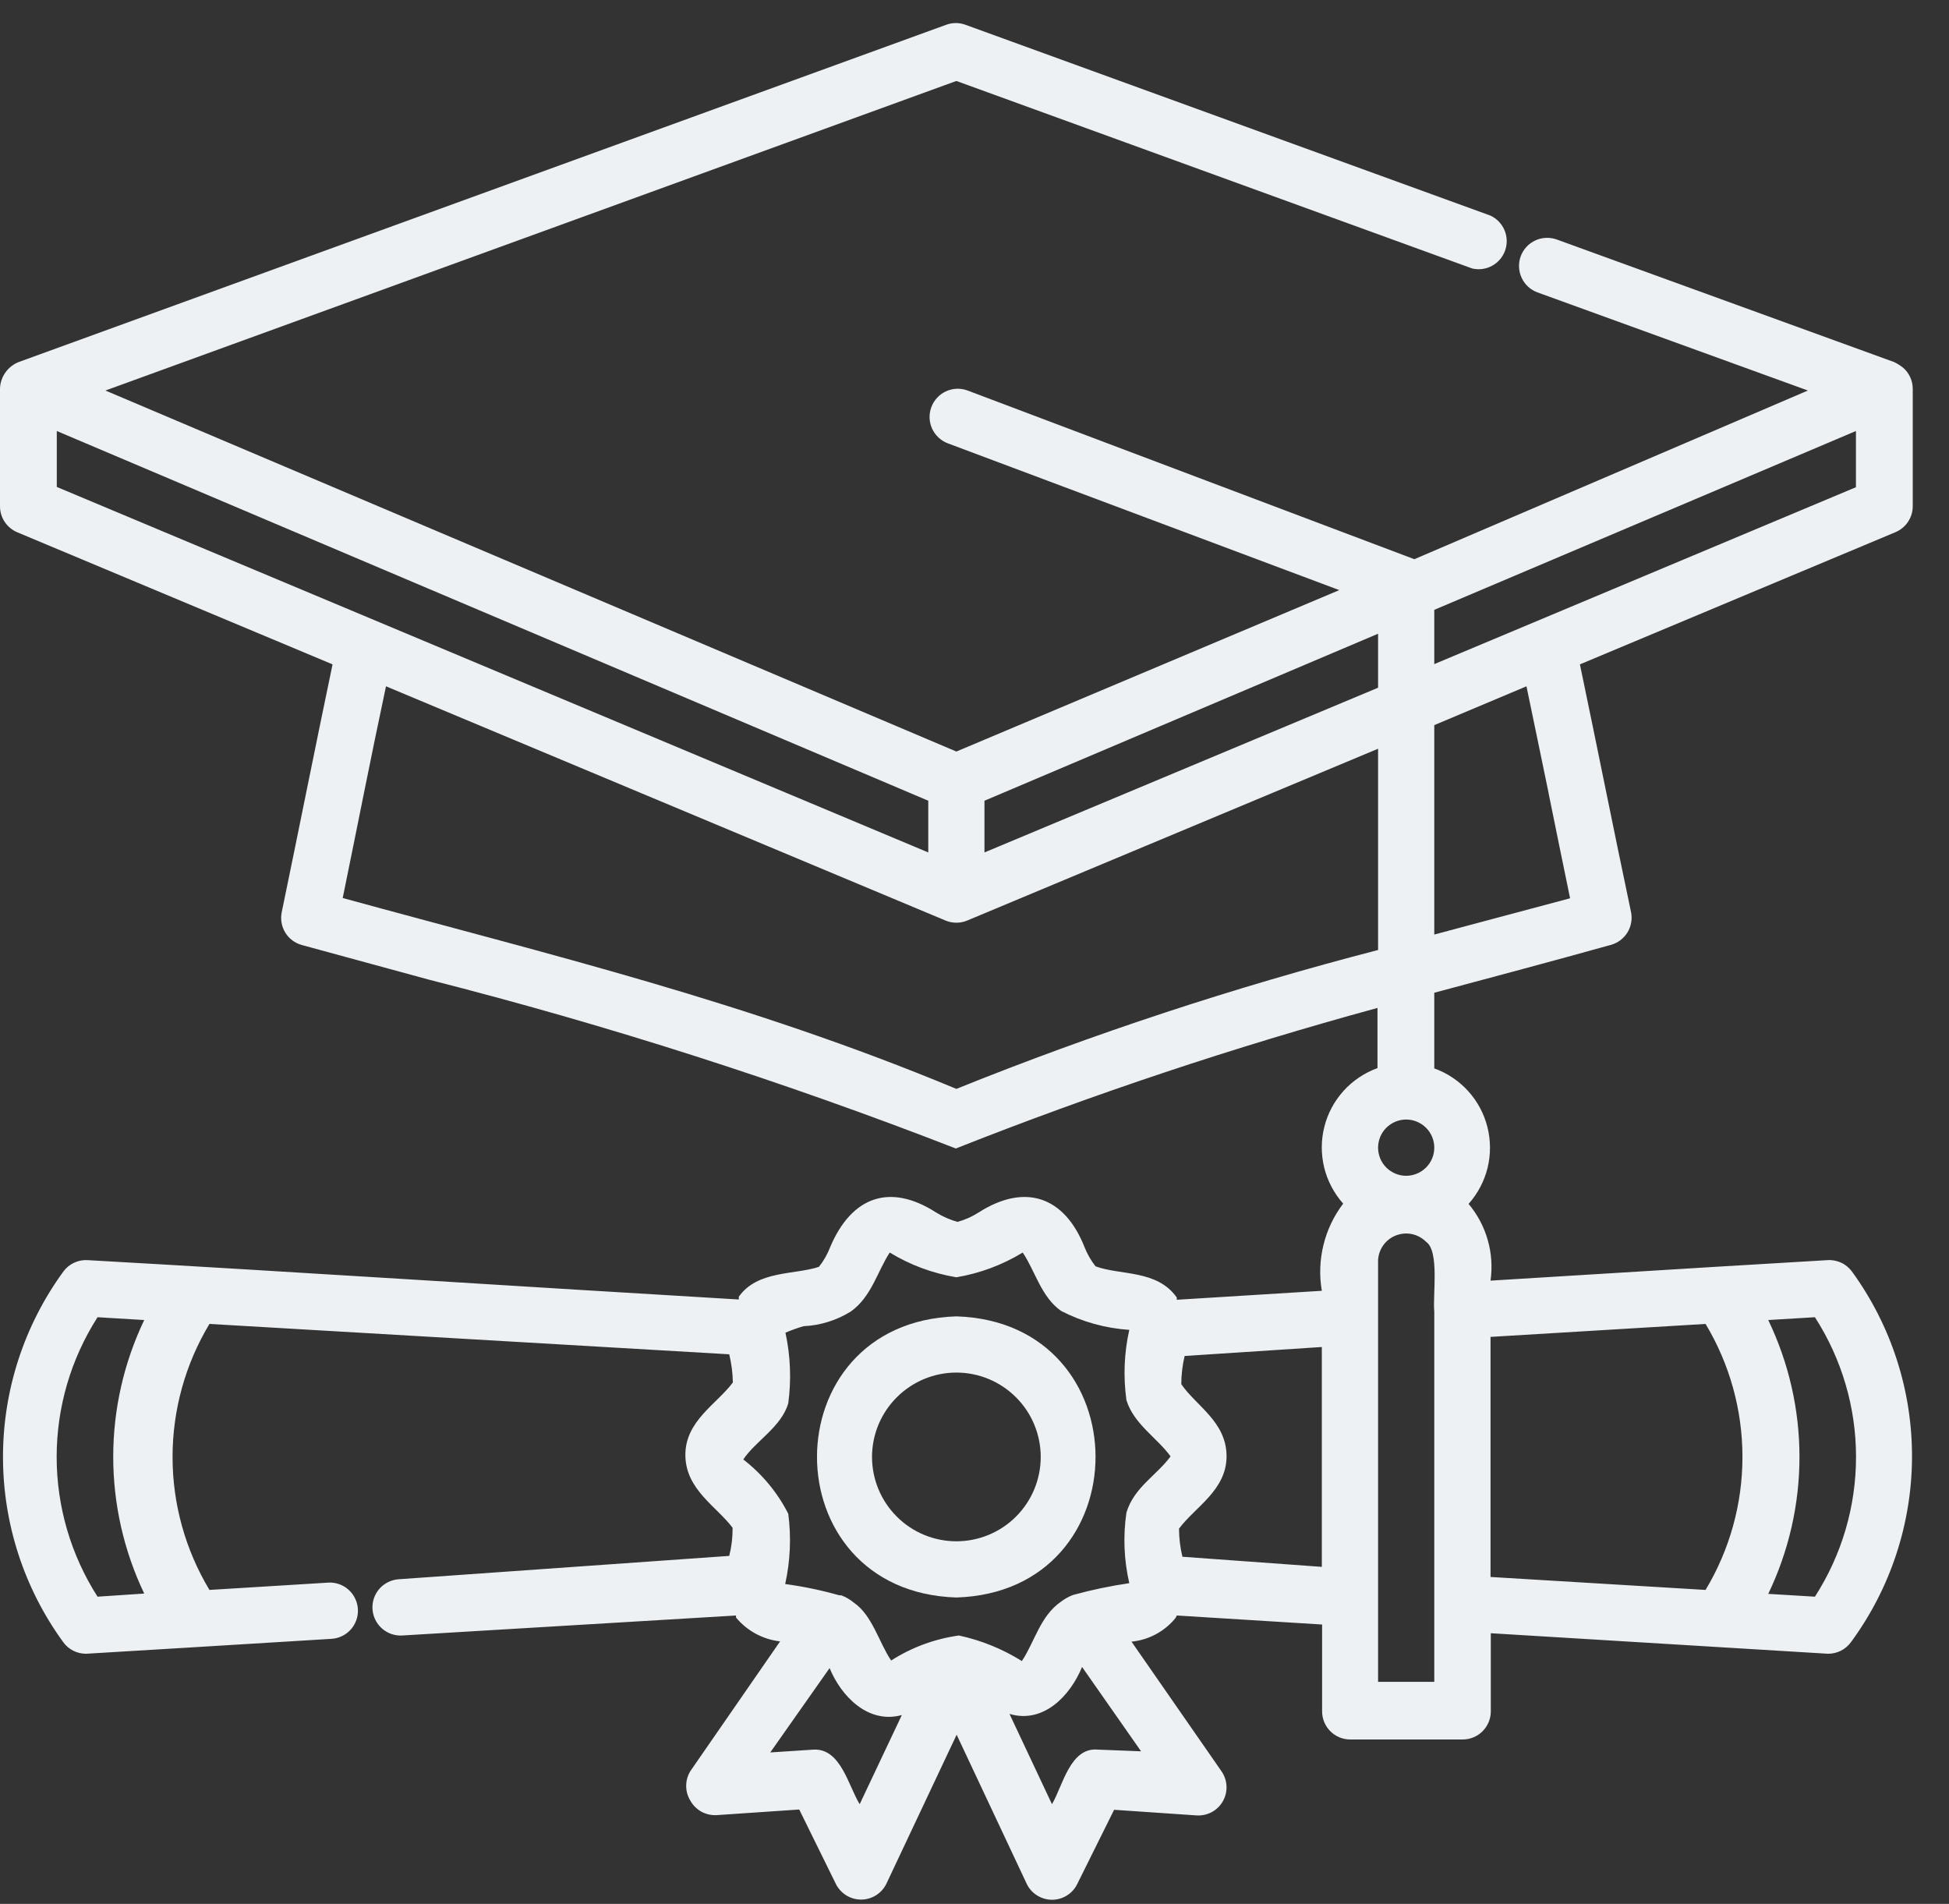 <svg width="43" height="42" viewBox="0 0 43 42" fill="none" xmlns="http://www.w3.org/2000/svg">
<rect x="0" y="0" width="43" height="42" fill="#333333" stroke="none"/>
<path d="M40.861 28.053C40.799 27.968 40.716 27.899 40.621 27.855C40.525 27.811 40.42 27.791 40.315 27.799L37.933 27.941L32.885 28.251C32.927 27.951 32.907 27.645 32.823 27.353C32.74 27.061 32.596 26.791 32.401 26.558C32.603 26.331 32.747 26.058 32.82 25.762C32.892 25.466 32.891 25.157 32.816 24.862C32.742 24.567 32.596 24.295 32.391 24.069C32.187 23.844 31.93 23.672 31.644 23.569V21.9C32.94 21.553 34.243 21.206 35.533 20.846C35.686 20.806 35.818 20.709 35.902 20.576C35.986 20.442 36.016 20.281 35.986 20.126C35.607 18.334 35.235 16.461 34.857 14.656L41.816 11.741C41.929 11.694 42.026 11.615 42.094 11.514C42.163 11.412 42.2 11.293 42.2 11.17V8.571C42.199 8.484 42.18 8.399 42.144 8.32C42.107 8.24 42.055 8.17 41.989 8.113C41.928 8.064 41.861 8.022 41.791 7.988L34.348 5.284C34.194 5.228 34.023 5.235 33.873 5.304C33.724 5.373 33.608 5.499 33.551 5.653C33.495 5.808 33.502 5.979 33.571 6.128C33.64 6.278 33.766 6.394 33.92 6.45L39.887 8.615L31.204 12.336L21.348 8.615C21.272 8.586 21.19 8.573 21.109 8.576C21.027 8.579 20.947 8.598 20.872 8.632C20.798 8.666 20.731 8.714 20.676 8.774C20.62 8.834 20.577 8.904 20.548 8.981C20.52 9.057 20.506 9.139 20.509 9.22C20.512 9.302 20.531 9.382 20.565 9.457C20.599 9.531 20.648 9.598 20.707 9.653C20.767 9.709 20.837 9.752 20.914 9.781L29.548 13.018L21.1 16.579L2.326 8.615L21.1 1.786L32.481 5.923C32.631 5.958 32.788 5.936 32.922 5.862C33.056 5.788 33.158 5.667 33.208 5.522C33.258 5.377 33.253 5.218 33.193 5.077C33.133 4.936 33.023 4.822 32.885 4.757L21.299 0.546C21.162 0.496 21.013 0.496 20.877 0.546L0.409 7.988C0.293 8.035 0.192 8.114 0.12 8.216C0.047 8.319 0.005 8.44 0 8.565C0 8.565 0 11.164 0 11.17C9.92223e-05 11.292 0.036 11.411 0.103 11.512C0.171 11.614 0.266 11.693 0.378 11.741L7.337 14.656C6.959 16.461 6.587 18.334 6.215 20.126C6.184 20.28 6.212 20.439 6.294 20.573C6.375 20.706 6.504 20.803 6.655 20.846L9.477 21.615C13.419 22.618 17.297 23.861 21.088 25.336C24.129 24.132 27.235 23.096 30.391 22.235V23.562C30.105 23.666 29.848 23.838 29.644 24.063C29.439 24.289 29.293 24.561 29.219 24.856C29.144 25.151 29.143 25.46 29.215 25.756C29.288 26.052 29.432 26.325 29.634 26.552C29.428 26.823 29.28 27.133 29.199 27.464C29.118 27.795 29.105 28.139 29.163 28.475L25.963 28.673C25.962 28.657 25.962 28.64 25.963 28.623C25.522 28.003 24.722 28.14 24.17 27.935C24.07 27.807 23.988 27.665 23.928 27.513C23.488 26.397 22.62 26.093 21.596 26.744C21.451 26.838 21.292 26.909 21.125 26.955C20.957 26.908 20.796 26.837 20.647 26.744C19.63 26.093 18.787 26.397 18.315 27.513C18.255 27.67 18.172 27.816 18.067 27.947C17.521 28.127 16.715 28.022 16.3 28.605V28.667C11.586 28.388 6.345 28.047 1.935 27.799C1.831 27.792 1.727 27.812 1.633 27.857C1.538 27.901 1.457 27.968 1.396 28.053C0.531 29.241 0.066 30.671 0.066 32.14C0.066 33.609 0.531 35.04 1.396 36.227C1.453 36.306 1.529 36.371 1.616 36.415C1.704 36.459 1.8 36.482 1.898 36.482L4.267 36.339L7.312 36.153C7.394 36.148 7.474 36.127 7.547 36.092C7.621 36.056 7.686 36.007 7.741 35.945C7.795 35.884 7.836 35.813 7.863 35.736C7.889 35.659 7.901 35.577 7.896 35.496C7.891 35.414 7.87 35.334 7.834 35.261C7.799 35.187 7.749 35.122 7.688 35.068C7.627 35.013 7.556 34.972 7.478 34.945C7.401 34.919 7.32 34.907 7.238 34.913L4.621 35.074C4.088 34.188 3.807 33.174 3.807 32.14C3.807 31.107 4.088 30.092 4.621 29.206L16.089 29.876C16.138 30.079 16.165 30.288 16.169 30.497C15.816 30.974 15.115 31.346 15.121 32.103C15.127 32.86 15.81 33.232 16.163 33.703C16.165 33.912 16.14 34.121 16.089 34.323L8.801 34.838C8.637 34.848 8.483 34.923 8.373 35.046C8.264 35.169 8.208 35.331 8.218 35.496C8.228 35.66 8.303 35.814 8.426 35.923C8.549 36.033 8.711 36.089 8.875 36.079L16.238 35.638C16.238 35.638 16.238 35.638 16.238 35.682C16.482 35.977 16.831 36.166 17.211 36.209L15.233 39.068C15.171 39.167 15.139 39.281 15.139 39.397C15.139 39.513 15.171 39.627 15.233 39.726C15.29 39.827 15.374 39.91 15.476 39.967C15.578 40.022 15.694 40.048 15.81 40.042L17.633 39.918L18.439 41.555C18.49 41.66 18.57 41.748 18.668 41.81C18.767 41.872 18.881 41.905 18.998 41.905C19.114 41.905 19.228 41.872 19.327 41.81C19.426 41.748 19.505 41.66 19.556 41.555L21.106 38.268L22.651 41.555C22.701 41.661 22.78 41.75 22.879 41.812C22.978 41.875 23.092 41.908 23.209 41.909C23.325 41.909 23.439 41.877 23.538 41.815C23.637 41.754 23.716 41.666 23.767 41.561L24.58 39.924L26.397 40.048C26.514 40.056 26.63 40.031 26.734 39.976C26.837 39.92 26.922 39.837 26.98 39.735C27.038 39.633 27.065 39.517 27.06 39.4C27.054 39.283 27.016 39.17 26.949 39.074L24.964 36.215C25.339 36.178 25.684 35.996 25.925 35.706C25.942 35.686 25.954 35.663 25.963 35.638L29.169 35.837V37.753C29.169 37.918 29.235 38.075 29.351 38.192C29.467 38.308 29.625 38.373 29.79 38.373H32.27C32.435 38.373 32.593 38.308 32.709 38.192C32.825 38.075 32.891 37.918 32.891 37.753V36.029L40.333 36.482C40.431 36.482 40.528 36.459 40.615 36.415C40.703 36.371 40.778 36.306 40.836 36.227C41.707 35.044 42.179 33.614 42.184 32.144C42.188 30.674 41.725 29.242 40.861 28.053ZM34.168 17.509C34.323 18.284 34.485 19.053 34.64 19.816L31.644 20.616V15.996L33.678 15.14C33.84 15.927 34.007 16.715 34.168 17.503V17.509ZM40.947 9.508V10.748L31.644 14.65V13.453L40.947 9.508ZM21.72 17.664L30.404 13.98V15.171L21.72 18.805V17.664ZM1.253 9.508L20.48 17.664V18.805L1.253 10.742V9.508ZM21.1 24.021C16.455 22.086 12.101 21.057 7.561 19.81C7.877 18.272 8.181 16.709 8.516 15.14L20.858 20.306C20.935 20.339 21.017 20.355 21.1 20.355C21.183 20.355 21.265 20.339 21.342 20.306L30.404 16.517V20.957C27.239 21.776 24.132 22.799 21.1 24.021ZM3.182 35.154L2.152 35.223C1.563 34.302 1.25 33.233 1.25 32.14C1.25 31.048 1.563 29.978 2.152 29.058L3.182 29.12C2.732 30.062 2.498 31.093 2.498 32.137C2.498 33.181 2.732 34.212 3.182 35.154ZM31.024 24.697C31.188 24.697 31.346 24.763 31.462 24.879C31.579 24.995 31.644 25.153 31.644 25.318C31.644 25.482 31.579 25.64 31.462 25.756C31.346 25.872 31.188 25.938 31.024 25.938C30.859 25.938 30.702 25.872 30.585 25.756C30.469 25.64 30.404 25.482 30.404 25.318C30.404 25.153 30.469 24.995 30.585 24.879C30.702 24.763 30.859 24.697 31.024 24.697ZM17.726 29.256C18.095 29.24 18.454 29.128 18.768 28.934C19.227 28.611 19.357 28.047 19.63 27.631C20.081 27.906 20.58 28.091 21.1 28.177C21.618 28.09 22.115 27.905 22.564 27.631C22.837 28.034 22.973 28.617 23.414 28.921C23.88 29.161 24.391 29.302 24.915 29.337C24.801 29.846 24.78 30.371 24.852 30.887C25.014 31.415 25.529 31.718 25.826 32.128C25.516 32.55 25.02 32.81 24.852 33.368C24.776 33.886 24.797 34.414 24.915 34.925C24.496 34.986 24.082 35.073 23.674 35.185C23.578 35.221 23.488 35.272 23.407 35.334C22.948 35.651 22.824 36.227 22.545 36.643C22.118 36.376 21.648 36.185 21.156 36.079C20.624 36.153 20.114 36.341 19.661 36.631C19.395 36.24 19.246 35.632 18.836 35.353C18.753 35.284 18.659 35.229 18.557 35.192C18.557 35.192 18.557 35.192 18.514 35.192C18.123 35.081 17.725 34.998 17.323 34.944C17.436 34.435 17.459 33.91 17.391 33.393C17.153 32.925 16.814 32.517 16.399 32.196C16.659 31.799 17.242 31.477 17.391 30.956C17.461 30.437 17.44 29.91 17.329 29.399C17.459 29.344 17.591 29.296 17.726 29.256ZM18.967 39.8C18.718 39.403 18.551 38.559 17.943 38.597L16.994 38.659L18.303 36.798C18.557 37.418 19.153 38.038 19.897 37.834L18.967 39.8ZM24.226 38.597C23.606 38.535 23.445 39.409 23.209 39.8L22.272 37.809C23.017 38.032 23.612 37.412 23.873 36.773L25.175 38.634L24.226 38.597ZM26.087 34.342C26.038 34.139 26.013 33.931 26.012 33.722C26.366 33.244 27.067 32.872 27.061 32.115C27.054 31.359 26.384 31.011 26.062 30.534C26.063 30.325 26.088 30.117 26.136 29.913L29.163 29.715V34.565L26.087 34.342ZM31.644 37.102H30.404V27.799C30.41 27.678 30.451 27.563 30.522 27.466C30.593 27.369 30.69 27.294 30.803 27.252C30.915 27.209 31.037 27.2 31.155 27.225C31.272 27.251 31.38 27.31 31.464 27.395C31.762 27.6 31.607 28.58 31.644 28.934V37.102ZM32.885 34.788V29.492L37.629 29.206C38.162 30.092 38.443 31.107 38.443 32.14C38.443 33.174 38.162 34.188 37.629 35.074L32.885 34.788ZM40.042 35.223L39.012 35.161C39.465 34.218 39.701 33.186 39.701 32.14C39.701 31.094 39.465 30.062 39.012 29.12L40.042 29.058C40.634 29.977 40.949 31.047 40.949 32.14C40.949 33.233 40.634 34.303 40.042 35.223Z" fill="#EDF1F4"/>
<path d="M21.1 35.241C25.194 35.111 25.194 29.169 21.1 29.039C17 29.169 17 35.111 21.1 35.241ZM21.1 30.279C21.594 30.279 22.067 30.476 22.416 30.825C22.765 31.173 22.961 31.647 22.961 32.14C22.961 32.634 22.765 33.107 22.416 33.456C22.067 33.805 21.594 34.001 21.1 34.001C20.607 34.001 20.133 33.805 19.785 33.456C19.436 33.107 19.239 32.634 19.239 32.14C19.239 31.647 19.436 31.173 19.785 30.825C20.133 30.476 20.607 30.279 21.1 30.279Z" fill="#EDF1F4"/>
</svg>
